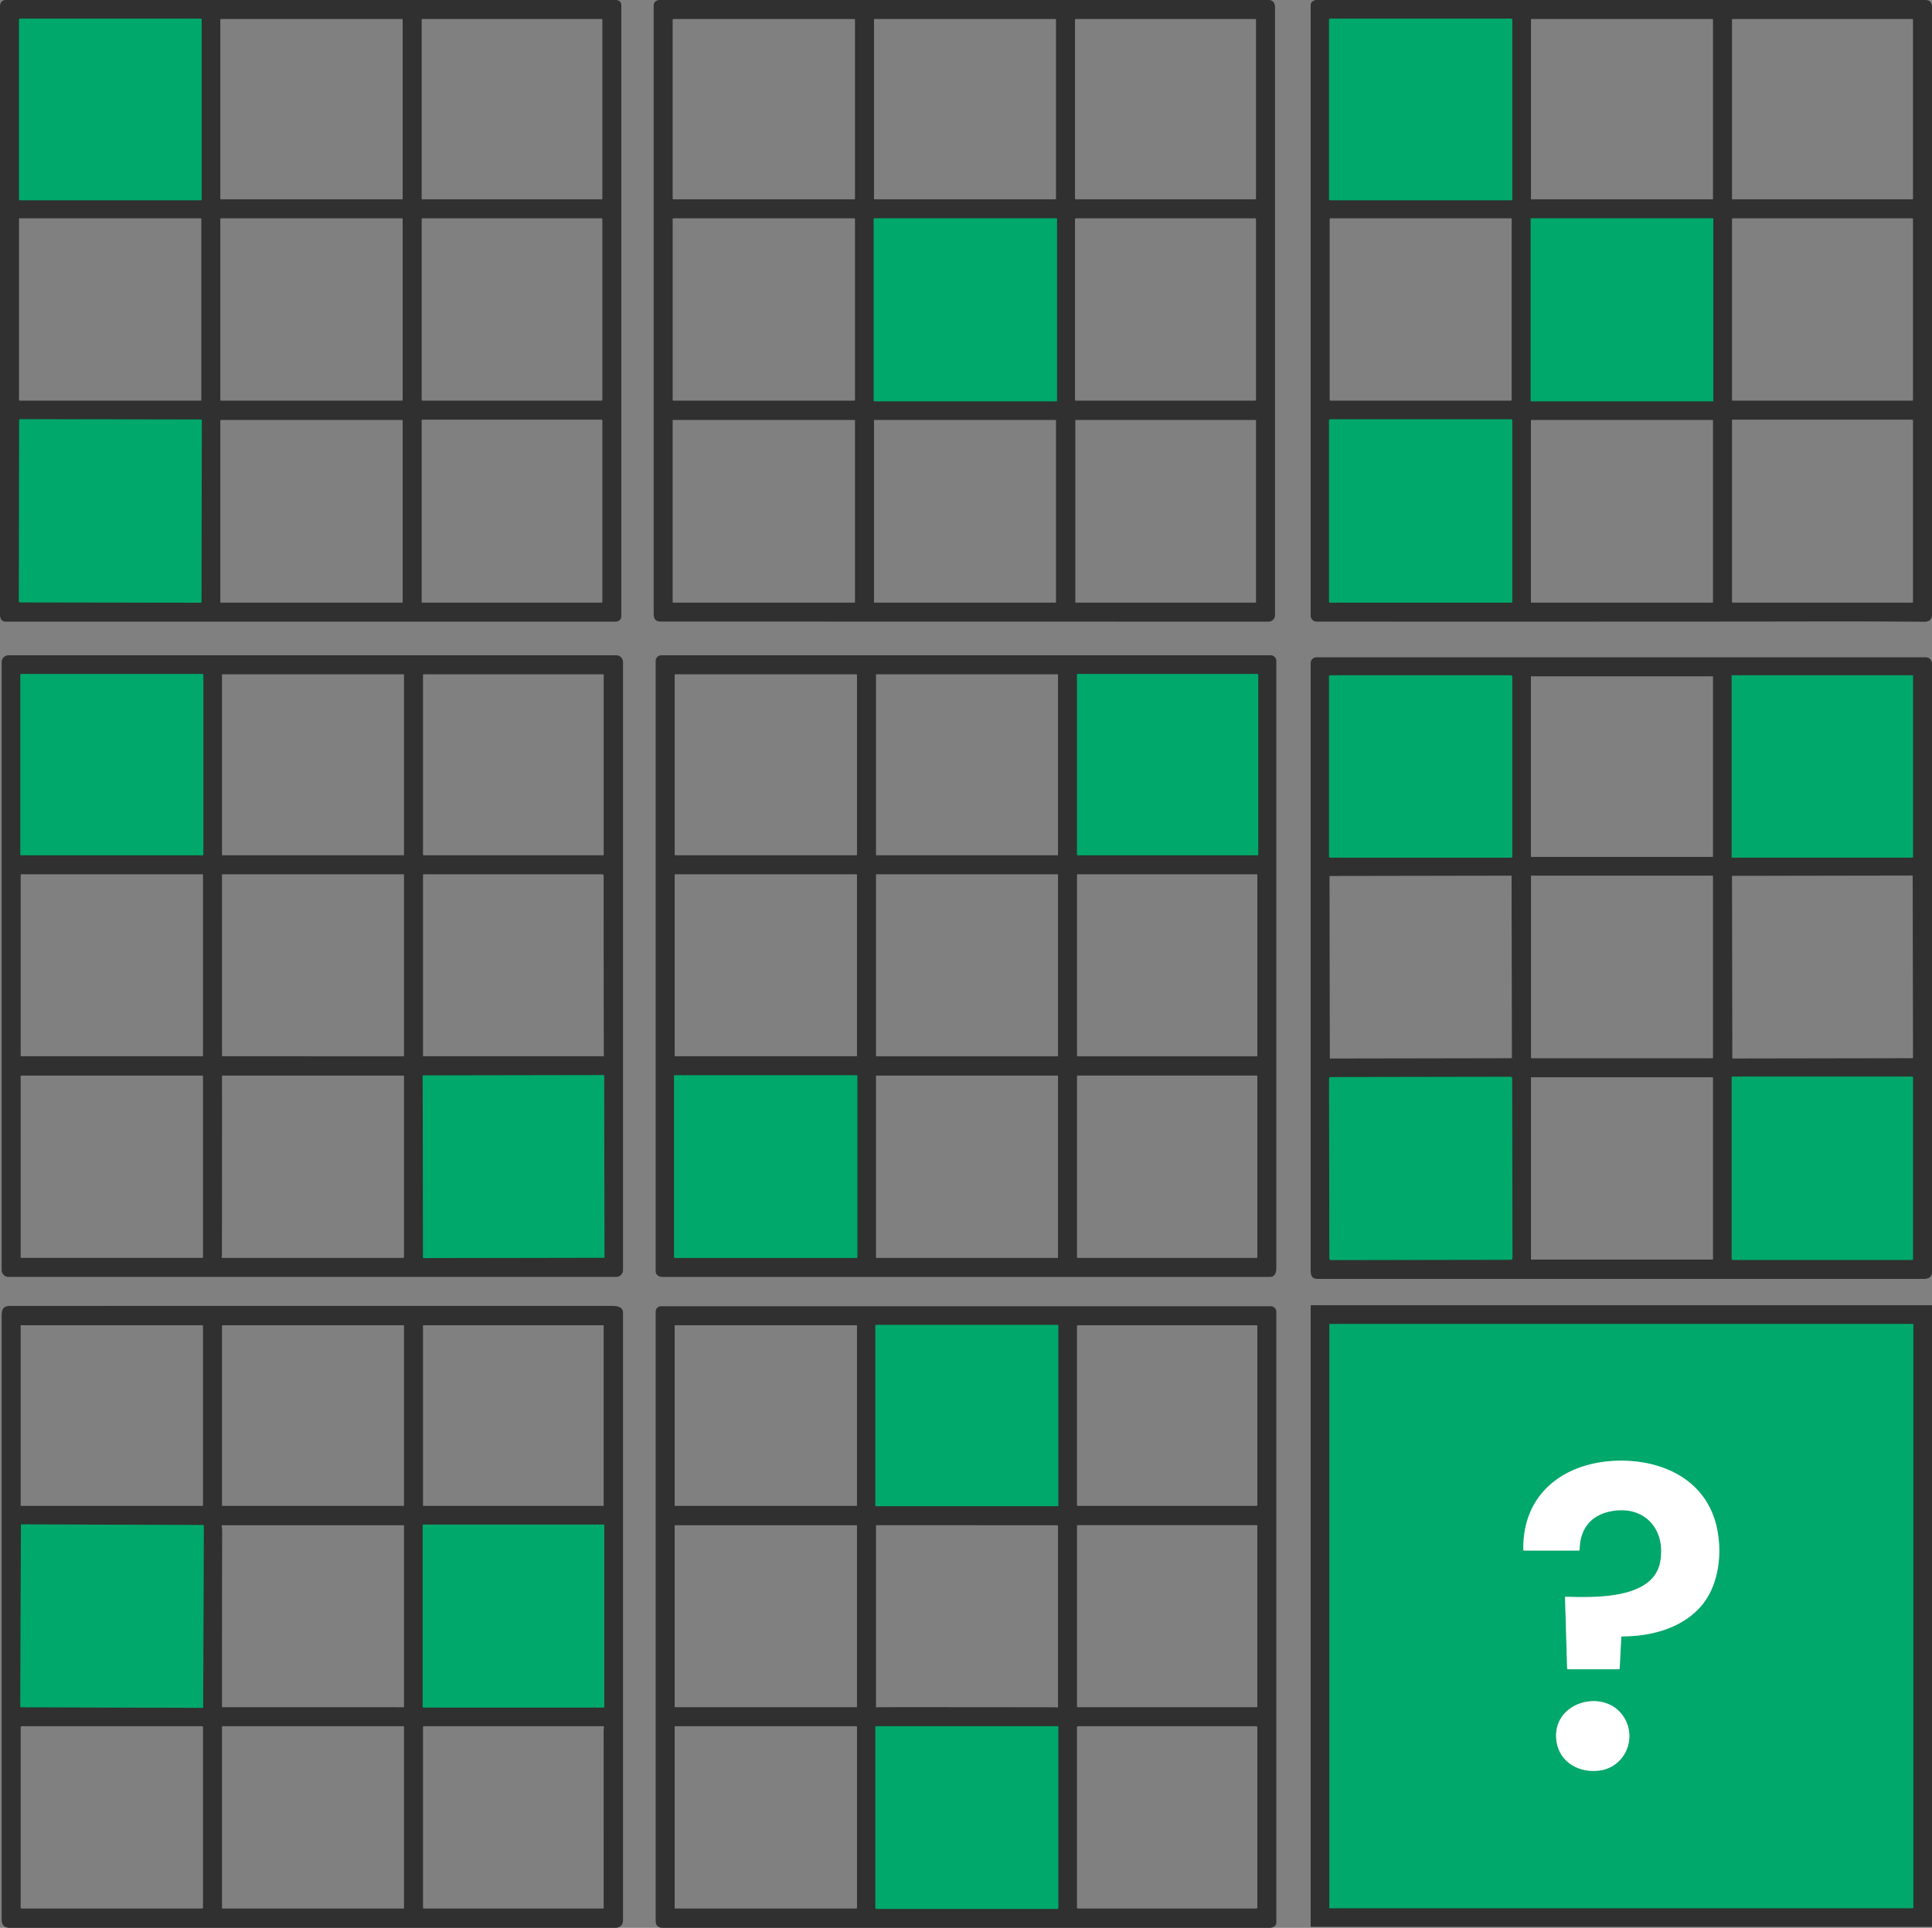 <?xml version="1.0" encoding="UTF-8" standalone="no"?>
<svg
   version="1.1"
   viewBox="0.00 0.00 1449.00 1446.00"
   id="svg44"
   sodipodi:docname="question.svg"
   inkscape:version="1.3 (0e150ed6c4, 2023-07-21)"
   xmlns:inkscape="http://www.inkscape.org/namespaces/inkscape"
   xmlns:sodipodi="http://sodipodi.sourceforge.net/DTD/sodipodi-0.dtd"
   xmlns="http://www.w3.org/2000/svg"
   xmlns:svg="http://www.w3.org/2000/svg">
  <rect x="0.00" y="0.00" width="1449.00" height="1446.00" fill="#808080" stroke="none"/>
  <defs
     id="defs44" />
  <sodipodi:namedview
     id="namedview44"
     pagecolor="#ffffff"
     bordercolor="#000000"
     borderopacity="0.25"
     inkscape:showpageshadow="2"
     inkscape:pageopacity="0.0"
     inkscape:pagecheckerboard="0"
     inkscape:deskcolor="#d1d1d1"
     inkscape:zoom="0.56293223"
     inkscape:cx="723.88821"
     inkscape:cy="723"
     inkscape:window-width="1920"
     inkscape:window-height="1010"
     inkscape:window-x="-6"
     inkscape:window-y="-6"
     inkscape:window-maximized="1"
     inkscape:current-layer="svg44" />
  <g
     stroke-width="2.00"
     fill="none"
     stroke-linecap="butt"
     id="g21">
    <path
       stroke="#18553c"
       vector-effect="non-scaling-stroke"
       d="   M 151.25 14.62   A 0.62 0.62 0.0 0 0 150.63 14.00   L 14.87 14.00   A 0.62 0.62 0.0 0 0 14.25 14.62   L 14.25 149.62   A 0.62 0.62 0.0 0 0 14.87 150.24   L 150.63 150.24   A 0.62 0.62 0.0 0 0 151.25 149.62   L 151.25 14.62"
       id="path1" />
    <path
       stroke="#18553c"
       vector-effect="non-scaling-stroke"
       d="   M 151.369 315.42   A 0.76 0.76 0.0 0 0 150.61 314.658   L 15.13 314.422   A 0.76 0.76 0.0 0 0 14.369 315.18   L 14.132 451.06   A 0.76 0.76 0.0 0 0 14.89 451.822   L 150.37 452.058   A 0.76 0.76 0.0 0 0 151.131 451.3   L 151.369 315.42"
       id="path2" />
    <path
       stroke="#18553c"
       vector-effect="non-scaling-stroke"
       d="   M 792.75 164.19   A 0.44 0.44 0.0 0 0 792.31 163.75   L 655.69 163.75   A 0.44 0.44 0.0 0 0 655.25 164.19   L 655.25 300.57   A 0.44 0.44 0.0 0 0 655.69 301.01   L 792.31 301.01   A 0.44 0.44 0.0 0 0 792.75 300.57   L 792.75 164.19"
       id="path3" />
    <path
       stroke="#18553c"
       vector-effect="non-scaling-stroke"
       d="   M 1134.25 14.73   A 0.73 0.73 0.0 0 0 1133.52 14.00   L 997.48 14.00   A 0.73 0.73 0.0 0 0 996.75 14.73   L 996.75 149.51   A 0.73 0.73 0.0 0 0 997.48 150.24   L 1133.52 150.24   A 0.73 0.73 0.0 0 0 1134.25 149.51   L 1134.25 14.73"
       id="path4" />
    <path
       stroke="#18553c"
       vector-effect="non-scaling-stroke"
       d="   M 1285.00 164.02   A 0.27 0.27 0.0 0 0 1284.73 163.75   L 1148.27 163.75   A 0.27 0.27 0.0 0 0 1148.00 164.02   L 1148.00 300.74   A 0.27 0.27 0.0 0 0 1148.27 301.01   L 1284.73 301.01   A 0.27 0.27 0.0 0 0 1285.00 300.74   L 1285.00 164.02"
       id="path5" />
    <path
       stroke="#18553c"
       vector-effect="non-scaling-stroke"
       d="   M 1134.25 315.34   A 0.84 0.84 0.0 0 0 1133.41 314.50   L 997.59 314.50   A 0.84 0.84 0.0 0 0 996.75 315.34   L 996.75 451.16   A 0.84 0.84 0.0 0 0 997.59 452.00   L 1133.41 452.00   A 0.84 0.84 0.0 0 0 1134.25 451.16   L 1134.25 315.34"
       id="path6" />
    <path
       stroke="#18553c"
       vector-effect="non-scaling-stroke"
       d="   M 152.51 506.17   A 0.67 0.67 0.0 0 0 151.84 505.50   L 15.92 505.50   A 0.67 0.67 0.0 0 0 15.25 506.17   L 15.25 640.83   A 0.67 0.67 0.0 0 0 15.92 641.50   L 151.84 641.50   A 0.67 0.67 0.0 0 0 152.51 640.83   L 152.51 506.17"
       id="path7" />
    <path
       stroke="#18553c"
       vector-effect="non-scaling-stroke"
       d="   M 453.131 806.651   A 0.27 0.27 0.0 0 0 452.86 806.382   L 317.26 806.618   A 0.27 0.27 0.0 0 0 316.991 806.889   L 317.229 943.349   A 0.27 0.27 0.0 0 0 317.5 943.618   L 453.099 943.382   A 0.27 0.27 0.0 0 0 453.369 943.111   L 453.131 806.651"
       id="path8" />
    <path
       stroke="#18553c"
       vector-effect="non-scaling-stroke"
       d="   M 943.67 505.93   A 0.43 0.43 0.0 0 0 943.24 505.50   L 808.18 505.50   A 0.43 0.43 0.0 0 0 807.75 505.93   L 807.75 641.07   A 0.43 0.43 0.0 0 0 808.18 641.50   L 943.24 641.50   A 0.43 0.43 0.0 0 0 943.67 641.07   L 943.67 505.93"
       id="path9" />
    <path
       stroke="#18553c"
       vector-effect="non-scaling-stroke"
       d="   M 643.00 806.99   A 0.49 0.49 0.0 0 0 642.51 806.50   L 505.99 806.50   A 0.49 0.49 0.0 0 0 505.50 806.99   L 505.50 943.01   A 0.49 0.49 0.0 0 0 505.99 943.50   L 642.51 943.50   A 0.49 0.49 0.0 0 0 643.00 943.01   L 643.00 806.99"
       id="path10" />
    <path
       stroke="#18553c"
       vector-effect="non-scaling-stroke"
       d="   M 1134.25 507.46   A 0.96 0.96 0.0 0 0 1133.29 506.50   L 997.71 506.50   A 0.96 0.96 0.0 0 0 996.75 507.46   L 996.75 642.30   A 0.96 0.96 0.0 0 0 997.71 643.26   L 1133.29 643.26   A 0.96 0.96 0.0 0 0 1134.25 642.30   L 1134.25 507.46"
       id="path11" />
    <path
       stroke="#18553c"
       vector-effect="non-scaling-stroke"
       d="   M 1434.75 506.77   A 0.26 0.26 0.0 0 0 1434.49 506.51   L 1299.01 506.51   A 0.26 0.26 0.0 0 0 1298.75 506.77   L 1298.75 642.99   A 0.26 0.26 0.0 0 0 1299.01 643.25   L 1434.49 643.25   A 0.26 0.26 0.0 0 0 1434.75 642.99   L 1434.75 506.77"
       id="path12" />
    <path
       stroke="#18553c"
       vector-effect="non-scaling-stroke"
       d="   M 1134.122 808.83   A 1.19 1.19 0.0 0 0 1132.93 807.642   L 997.97 807.878   A 1.19 1.19 0.0 0 0 996.782 809.07   L 997.018 943.93   A 1.19 1.19 0.0 0 0 998.21 945.118   L 1133.17 944.882   A 1.19 1.19 0.0 0 0 1134.358 943.69   L 1134.122 808.83"
       id="path13" />
    <path
       stroke="#18553c"
       vector-effect="non-scaling-stroke"
       d="   M 1434.75 808.11   A 0.61 0.61 0.0 0 0 1434.14 807.50   L 1299.36 807.50   A 0.61 0.61 0.0 0 0 1298.75 808.11   L 1298.75 944.39   A 0.61 0.61 0.0 0 0 1299.36 945.00   L 1434.14 945.00   A 0.61 0.61 0.0 0 0 1434.75 944.39   L 1434.75 808.11"
       id="path14" />
    <path
       stroke="#18553c"
       vector-effect="non-scaling-stroke"
       d="   M 1435.00 993.27   A 0.27 0.27 0.0 0 0 1434.73 993.00   L 997.27 993.00   A 0.27 0.27 0.0 0 0 997.00 993.27   L 997.00 1430.99   A 0.27 0.27 0.0 0 0 997.27 1431.26   L 1434.73 1431.26   A 0.27 0.27 0.0 0 0 1435.00 1430.99   L 1435.00 993.27"
       id="path15" />
    <path
       stroke="#18553c"
       vector-effect="non-scaling-stroke"
       d="   M 152.867 1144.39   A 0.56 0.56 0.0 0 0 152.309 1143.828   L 16.25 1143.353   A 0.56 0.56 0.0 0 0 15.688 1143.911   L 15.213 1279.95   A 0.56 0.56 0.0 0 0 15.771 1280.512   L 151.83 1280.987   A 0.56 0.56 0.0 0 0 152.392 1280.429   L 152.867 1144.39"
       id="path16" />
    <path
       stroke="#18553c"
       vector-effect="non-scaling-stroke"
       d="   M 453.24 1144.08   A 0.58 0.58 0.0 0 0 452.66 1143.50   L 317.58 1143.50   A 0.58 0.58 0.0 0 0 317.00 1144.08   L 317.00 1280.18   A 0.58 0.58 0.0 0 0 317.58 1280.76   L 452.66 1280.76   A 0.58 0.58 0.0 0 0 453.24 1280.18   L 453.24 1144.08"
       id="path17" />
    <path
       stroke="#18553c"
       vector-effect="non-scaling-stroke"
       d="   M 793.75 994.30   A 0.55 0.55 0.0 0 0 793.20 993.75   L 657.06 993.75   A 0.55 0.55 0.0 0 0 656.51 994.30   L 656.51 1129.18   A 0.55 0.55 0.0 0 0 657.06 1129.73   L 793.20 1129.73   A 0.55 0.55 0.0 0 0 793.75 1129.18   L 793.75 994.30"
       id="path18" />
    <path
       stroke="#18553c"
       vector-effect="non-scaling-stroke"
       d="   M 793.75 1295.32   A 0.57 0.57 0.0 0 0 793.18 1294.75   L 657.08 1294.75   A 0.57 0.57 0.0 0 0 656.51 1295.32   L 656.51 1431.18   A 0.57 0.57 0.0 0 0 657.08 1431.75   L 793.18 1431.75   A 0.57 0.57 0.0 0 0 793.75 1431.18   L 793.75 1295.32"
       id="path19" />
    <path
       stroke="#80bca4"
       vector-effect="non-scaling-stroke"
       d="   M 1216.59 1227.36   C 1238.03 1227.38 1259.93 1221.53 1274.34 1206.33   C 1288.94 1190.94 1291.94 1166.12 1287.67 1146.06   C 1280.66 1113.14 1252.22 1097.10 1220.43 1095.71   C 1178.75 1093.88 1141.73 1116.45 1142.51 1162.51   A 0.50 0.50 0.0 0 0 1143.01 1163.00   L 1183.94 1163.00   Q 1184.70 1163.00 1184.71 1162.24   C 1184.92 1147.14 1192.77 1136.72 1207.62 1133.64   C 1232.87 1128.40 1249.75 1146.66 1245.15 1171.58   C 1239.92 1199.87 1195.44 1198.20 1174.34 1197.68   Q 1173.78 1197.66 1173.79 1198.23   L 1175.36 1251.54   Q 1175.38 1252.01 1175.85 1252.01   L 1214.26 1252.01   Q 1214.72 1252.01 1214.74 1251.55   L 1215.93 1227.98   Q 1215.97 1227.36 1216.59 1227.36"
       id="path20" />
    <path
       stroke="#80bca4"
       vector-effect="non-scaling-stroke"
       d="   M 1218.22 1288.46   C 1204.94 1266.15 1165.93 1275.28 1167.09 1303.03   C 1167.79 1319.85 1182.00 1329.75 1198.59 1328.13   C 1218.06 1326.22 1228.00 1304.89 1218.22 1288.46"
       id="path21" />
  </g>
  <path
     fill="#303030"
     d="   M 3.81 0.00   L 462.56 0.00   Q 466.00 0.83 466.00 3.75   Q 466.00 233.25 466.00 462.18   A 4.07 4.07 0.0 0 1 461.93 466.25   Q 233.13 466.25 4.25 466.25   Q 0.31 466.25 0.00 461.44   L 0.00 170.69   L 0.00 154.93   L 0.00 4.20   Q 0.40 0.57 3.81 0.00   Z   M 151.25 14.62   A 0.62 0.62 0.0 0 0 150.63 14.00   L 14.87 14.00   A 0.62 0.62 0.0 0 0 14.25 14.62   L 14.25 149.62   A 0.62 0.62 0.0 0 0 14.87 150.24   L 150.63 150.24   A 0.62 0.62 0.0 0 0 151.25 149.62   L 151.25 14.62   Z   M 301.99 14.73   A 0.48 0.48 0.0 0 0 301.51 14.25   L 165.73 14.25   A 0.48 0.48 0.0 0 0 165.25 14.73   L 165.25 149.03   A 0.48 0.48 0.0 0 0 165.73 149.51   L 301.51 149.51   A 0.48 0.48 0.0 0 0 301.99 149.03   L 301.99 14.73   Z   M 451.75 14.52   A 0.27 0.27 0.0 0 0 451.48 14.25   L 316.52 14.25   A 0.27 0.27 0.0 0 0 316.25 14.52   L 316.25 149.24   A 0.27 0.27 0.0 0 0 316.52 149.51   L 451.48 149.51   A 0.27 0.27 0.0 0 0 451.75 149.24   L 451.75 14.52   Z   M 14.23 299.60   Q 14.18 299.79 14.24 299.99   Q 14.39 300.50 14.92 300.50   L 150.50 300.50   Q 151.00 300.50 151.00 300.00   L 151.00 164.25   A 0.50 0.50 0.0 0 0 150.50 163.75   L 14.75 163.75   A 0.50 0.50 0.0 0 0 14.25 164.25   L 14.26 299.33   Q 14.26 299.47 14.23 299.60   Z   M 301.99 164.32   A 0.57 0.57 0.0 0 0 301.42 163.75   L 165.82 163.75   A 0.57 0.57 0.0 0 0 165.25 164.32   L 165.25 299.94   A 0.57 0.57 0.0 0 0 165.82 300.51   L 301.42 300.51   A 0.57 0.57 0.0 0 0 301.99 299.94   L 301.99 164.32   Z   M 451.75 164.29   A 0.53 0.53 0.0 0 0 451.22 163.76   L 316.78 163.76   A 0.53 0.53 0.0 0 0 316.25 164.29   L 316.25 299.97   A 0.53 0.53 0.0 0 0 316.78 300.50   L 451.22 300.50   A 0.53 0.53 0.0 0 0 451.75 299.97   L 451.75 164.29   Z   M 151.369 315.42   A 0.76 0.76 0.0 0 0 150.61 314.658   L 15.13 314.422   A 0.76 0.76 0.0 0 0 14.369 315.18   L 14.132 451.06   A 0.76 0.76 0.0 0 0 14.89 451.822   L 150.37 452.058   A 0.76 0.76 0.0 0 0 151.131 451.3   L 151.369 315.42   Z   M 451.75 315.36   A 0.61 0.61 0.0 0 0 451.14 314.75   L 316.86 314.75   A 0.61 0.61 0.0 0 0 316.25 315.36   L 316.25 451.40   A 0.61 0.61 0.0 0 0 316.86 452.01   L 451.14 452.01   A 0.61 0.61 0.0 0 0 451.75 451.40   L 451.75 315.36   Z   M 301.99 315.26   A 0.26 0.26 0.0 0 0 301.73 315.00   L 165.51 315.00   A 0.26 0.26 0.0 0 0 165.25 315.26   L 165.25 451.74   A 0.26 0.26 0.0 0 0 165.51 452.00   L 301.73 452.00   A 0.26 0.26 0.0 0 0 301.99 451.74   L 301.99 315.26   Z"
     id="path22" />
  <path
     fill="#303030"
     d="   M 494.06 0.00   L 952.31 0.00   C 955.45 0.73 956.25 2.79 956.25 5.95   Q 956.25 233.73 956.25 461.50   A 4.76 4.76 0.0 0 1 951.49 466.26   Q 723.72 466.25 495.25 466.18   C 491.24 466.18 490.25 463.75 490.25 460.06   Q 490.24 232.06 490.25 4.06   Q 490.25 0.90 494.06 0.00   Z   M 641.24 14.83   A 0.58 0.58 0.0 0 0 640.66 14.25   L 505.08 14.25   A 0.58 0.58 0.0 0 0 504.50 14.83   L 504.50 148.93   A 0.58 0.58 0.0 0 0 505.08 149.51   L 640.66 149.51   A 0.58 0.58 0.0 0 0 641.24 148.93   L 641.24 14.83   Z   M 792.00 14.51   A 0.26 0.26 0.0 0 0 791.74 14.25   L 655.76 14.25   A 0.26 0.26 0.0 0 0 655.50 14.51   L 655.50 149.25   A 0.26 0.26 0.0 0 0 655.76 149.51   L 791.74 149.51   A 0.26 0.26 0.0 0 0 792.00 149.25   L 792.00 14.51   Z   M 941.99 14.75   A 0.50 0.50 0.0 0 0 941.49 14.25   L 806.75 14.25   A 0.50 0.50 0.0 0 0 806.25 14.75   L 806.25 149.01   A 0.50 0.50 0.0 0 0 806.75 149.51   L 941.49 149.51   A 0.50 0.50 0.0 0 0 941.99 149.01   L 941.99 14.75   Z   M 641.25 164.33   A 0.57 0.57 0.0 0 0 640.68 163.76   L 505.06 163.76   A 0.57 0.57 0.0 0 0 504.49 164.33   L 504.49 299.93   A 0.57 0.57 0.0 0 0 505.06 300.50   L 640.68 300.50   A 0.57 0.57 0.0 0 0 641.25 299.93   L 641.25 164.33   Z   M 792.75 164.19   A 0.44 0.44 0.0 0 0 792.31 163.75   L 655.69 163.75   A 0.44 0.44 0.0 0 0 655.25 164.19   L 655.25 300.57   A 0.44 0.44 0.0 0 0 655.69 301.01   L 792.31 301.01   A 0.44 0.44 0.0 0 0 792.75 300.57   L 792.75 164.19   Z   M 942.00 164.42   A 0.67 0.67 0.0 0 0 941.33 163.75   L 806.91 163.75   A 0.67 0.67 0.0 0 0 806.24 164.42   L 806.24 299.84   A 0.67 0.67 0.0 0 0 806.91 300.51   L 941.33 300.51   A 0.67 0.67 0.0 0 0 942.00 299.84   L 942.00 164.42   Z   M 641.24 315.27   A 0.27 0.27 0.0 0 0 640.97 315.00   L 504.77 315.00   A 0.27 0.27 0.0 0 0 504.50 315.27   L 504.50 451.73   A 0.27 0.27 0.0 0 0 504.77 452.00   L 640.97 452.00   A 0.27 0.27 0.0 0 0 641.24 451.73   L 641.24 315.27   Z   M 792.00 315.26   A 0.26 0.26 0.0 0 0 791.74 315.00   L 655.76 315.00   A 0.26 0.26 0.0 0 0 655.50 315.26   L 655.50 451.74   A 0.26 0.26 0.0 0 0 655.76 452.00   L 791.74 452.00   A 0.26 0.26 0.0 0 0 792.00 451.74   L 792.00 315.26   Z   M 942.00 315.27   A 0.27 0.27 0.0 0 0 941.73 315.00   L 806.77 315.00   A 0.27 0.27 0.0 0 0 806.50 315.27   L 806.50 451.73   A 0.27 0.27 0.0 0 0 806.77 452.00   L 941.73 452.00   A 0.27 0.27 0.0 0 0 942.00 451.73   L 942.00 315.27   Z"
     id="path23" />
  <path
     fill="#303030"
     d="   M 986.82 0.00   L 1444.56 0.00   Q 1448.42 0.41 1449.00 4.31   L 1449.00 461.81   Q 1448.29 466.41 1443.25 466.36   C 1396.26 465.95 1353.36 466.17 1311.68 466.20   Q 1149.38 466.31 987.42 466.23   A 4.43 4.42 90.0 0 1 983.00 461.80   Q 983.00 233.12 983.00 4.00   Q 983.00 0.87 986.82 0.00   Z   M 1134.25 14.73   A 0.73 0.73 0.0 0 0 1133.52 14.00   L 997.48 14.00   A 0.73 0.73 0.0 0 0 996.75 14.73   L 996.75 149.51   A 0.73 0.73 0.0 0 0 997.48 150.24   L 1133.52 150.24   A 0.73 0.73 0.0 0 0 1134.25 149.51   L 1134.25 14.73   Z   M 1284.75 14.51   A 0.26 0.26 0.0 0 0 1284.49 14.25   L 1148.49 14.25   A 0.26 0.26 0.0 0 0 1148.23 14.51   L 1148.23 149.25   A 0.26 0.26 0.0 0 0 1148.49 149.51   L 1284.49 149.51   A 0.26 0.26 0.0 0 0 1284.75 149.25   L 1284.75 14.51   Z   M 1434.75 14.86   A 0.61 0.61 0.0 0 0 1434.14 14.25   L 1299.60 14.25   A 0.61 0.61 0.0 0 0 1298.99 14.86   L 1298.99 148.90   A 0.61 0.61 0.0 0 0 1299.60 149.51   L 1434.14 149.51   A 0.61 0.61 0.0 0 0 1434.75 148.90   L 1434.75 14.86   Z   M 1133.75 164.31   A 0.56 0.56 0.0 0 0 1133.19 163.75   L 997.81 163.75   A 0.56 0.56 0.0 0 0 997.25 164.31   L 997.25 299.95   A 0.56 0.56 0.0 0 0 997.81 300.51   L 1133.19 300.51   A 0.56 0.56 0.0 0 0 1133.75 299.95   L 1133.75 164.31   Z   M 1285.00 164.02   A 0.27 0.27 0.0 0 0 1284.73 163.75   L 1148.27 163.75   A 0.27 0.27 0.0 0 0 1148.00 164.02   L 1148.00 300.74   A 0.27 0.27 0.0 0 0 1148.27 301.01   L 1284.73 301.01   A 0.27 0.27 0.0 0 0 1285.00 300.74   L 1285.00 164.02   Z   M 1434.75 164.27   A 0.52 0.52 0.0 0 0 1434.23 163.75   L 1299.53 163.75   A 0.52 0.52 0.0 0 0 1299.01 164.27   L 1299.01 299.99   A 0.52 0.52 0.0 0 0 1299.53 300.51   L 1434.23 300.51   A 0.52 0.52 0.0 0 0 1434.75 299.99   L 1434.75 164.27   Z   M 1134.25 315.34   A 0.84 0.84 0.0 0 0 1133.41 314.50   L 997.59 314.50   A 0.84 0.84 0.0 0 0 996.75 315.34   L 996.75 451.16   A 0.84 0.84 0.0 0 0 997.59 452.00   L 1133.41 452.00   A 0.84 0.84 0.0 0 0 1134.25 451.16   L 1134.25 315.34   Z   M 1284.75 315.36   A 0.36 0.36 0.0 0 0 1284.39 315.00   L 1148.55 315.00   A 0.36 0.36 0.0 0 0 1148.19 315.36   L 1148.19 451.64   A 0.36 0.36 0.0 0 0 1148.55 452.00   L 1284.39 452.00   A 0.36 0.36 0.0 0 0 1284.75 451.64   L 1284.75 315.36   Z   M 1434.75 315.33   A 0.57 0.57 0.0 0 0 1434.18 314.76   L 1299.58 314.76   A 0.57 0.57 0.0 0 0 1299.01 315.33   L 1299.01 451.43   A 0.57 0.57 0.0 0 0 1299.58 452.00   L 1434.18 452.00   A 0.57 0.57 0.0 0 0 1434.75 451.43   L 1434.75 315.33   Z"
     id="path24" />
  <rect
     fill="#00a86b"
     x="14.25"
     y="14.00"
     width="137.00"
     height="136.24"
     rx="0.62"
     id="rect24"
     style="fill:#00a86b;fill-opacity:1" />
  <rect
     fill="#00a86b"
     x="996.75"
     y="14.00"
     width="137.50"
     height="136.24"
     rx="0.73"
     id="rect25"
     style="fill:#00a86b;fill-opacity:1" />
  <rect
     fill="#00a86b"
     x="655.25"
     y="163.75"
     width="137.50"
     height="137.26"
     rx="0.44"
     id="rect26"
     style="fill:#00a86b;fill-opacity:1" />
  <rect
     fill="#00a86b"
     x="1148.00"
     y="163.75"
     width="137.00"
     height="137.26"
     rx="0.27"
     id="rect27"
     style="fill:#00a86b;fill-opacity:1" />
  <rect
     fill="#00a86b"
     x="-68.50"
     y="-68.70"
     transform="translate(82.75,383.24) rotate(0.1)"
     width="137.00"
     height="137.40"
     rx="0.76"
     id="rect28"
     style="fill:#00a86b;fill-opacity:1" />
  <rect
     fill="#00a86b"
     x="996.75"
     y="314.50"
     width="137.50"
     height="137.50"
     rx="0.84"
     id="rect29"
     style="fill:#00a86b;fill-opacity:1" />
  <path
     fill="#303030"
     d="   M 467.25 952.65   A 5.09 5.09 0.0 0 1 462.16 957.74   L 6.34 957.74   A 5.09 5.09 0.0 0 1 1.25 952.65   L 1.25 496.59   A 5.09 5.09 0.0 0 1 6.34 491.50   L 462.16 491.50   A 5.09 5.09 0.0 0 1 467.25 496.59   L 467.25 952.65   Z   M 152.51 506.17   A 0.67 0.67 0.0 0 0 151.84 505.50   L 15.92 505.50   A 0.67 0.67 0.0 0 0 15.25 506.17   L 15.25 640.83   A 0.67 0.67 0.0 0 0 15.92 641.50   L 151.84 641.50   A 0.67 0.67 0.0 0 0 152.51 640.83   L 152.51 506.17   Z   M 303.00 506.02   A 0.26 0.26 0.0 0 0 302.74 505.76   L 166.76 505.76   A 0.26 0.26 0.0 0 0 166.50 506.02   L 166.50 641.24   A 0.26 0.26 0.0 0 0 166.76 641.50   L 302.74 641.50   A 0.26 0.26 0.0 0 0 303.00 641.24   L 303.00 506.02   Z   M 452.77 506.19   A 0.44 0.44 0.0 0 0 452.33 505.75   L 317.69 505.75   A 0.44 0.44 0.0 0 0 317.25 506.19   L 317.25 641.05   A 0.44 0.44 0.0 0 0 317.69 641.49   L 452.33 641.49   A 0.44 0.44 0.0 0 0 452.77 641.05   L 452.77 506.19   Z   M 152.24 656.18   A 0.43 0.43 0.0 0 0 151.81 655.75   L 15.93 655.75   A 0.43 0.43 0.0 0 0 15.50 656.18   L 15.50 791.82   A 0.43 0.43 0.0 0 0 15.93 792.25   L 151.81 792.25   A 0.43 0.43 0.0 0 0 152.24 791.82   L 152.24 656.18   Z   M 166.50 791.93   A 0.32 0.32 0.0 0 0 166.82 792.25   L 302.69 792.26   A 0.32 0.32 0.0 0 0 303.01 791.94   L 303.00 656.07   A 0.32 0.32 0.0 0 0 302.68 655.75   L 166.81 655.75   A 0.32 0.32 0.0 0 0 166.49 656.07   L 166.50 791.93   Z   M 317.63 792.25   L 452.58 792.25   A 0.44 0.43 -8.4 0 0 453.00 791.69   Q 452.86 791.22 452.86 790.75   Q 452.73 723.66 452.74 657.01   Q 452.74 655.75 451.48 655.75   L 317.72 655.75   Q 317.25 655.75 317.25 656.22   L 317.25 791.88   Q 317.25 792.25 317.63 792.25   Z   M 453.131 806.651   A 0.27 0.27 0.0 0 0 452.86 806.382   L 317.26 806.618   A 0.27 0.27 0.0 0 0 316.991 806.889   L 317.229 943.349   A 0.27 0.27 0.0 0 0 317.5 943.618   L 453.099 943.382   A 0.27 0.27 0.0 0 0 453.369 943.111   L 453.131 806.651   Z   M 152.24 807.17   A 0.42 0.42 0.0 0 0 151.82 806.75   L 15.92 806.75   A 0.42 0.42 0.0 0 0 15.50 807.17   L 15.50 943.07   A 0.42 0.42 0.0 0 0 15.92 943.49   L 151.82 943.49   A 0.42 0.42 0.0 0 0 152.24 943.07   L 152.24 807.17   Z   M 166.23 942.59   Q 166.18 942.79 166.24 942.99   Q 166.39 943.50 166.92 943.50   L 301.97 943.50   Q 303.00 943.50 303.00 942.47   L 303.00 807.25   Q 303.00 806.75 302.50 806.75   L 167.01 806.75   Q 166.50 806.75 166.50 807.26   Q 166.53 874.52 166.44 941.72   Q 166.44 941.74 166.23 942.59   Z"
     id="path29" />
  <path
     fill="#303030"
     d="   M 497.06 957.75   C 494.13 957.75 491.75 956.33 491.75 953.30   Q 491.75 724.10 491.75 495.72   A 4.22 4.22 0.0 0 1 495.97 491.50   L 953.02 491.50   A 4.23 4.23 0.0 0 1 957.25 495.73   Q 957.25 723.18 957.25 951.06   C 957.25 954.45 956.23 957.75 952.44 957.75   Q 724.75 957.76 497.06 957.75   Z   M 943.67 505.93   A 0.43 0.43 0.0 0 0 943.24 505.50   L 808.18 505.50   A 0.43 0.43 0.0 0 0 807.75 505.93   L 807.75 641.07   A 0.43 0.43 0.0 0 0 808.18 641.50   L 943.24 641.50   A 0.43 0.43 0.0 0 0 943.67 641.07   L 943.67 505.93   Z   M 642.75 506.33   A 0.57 0.57 0.0 0 0 642.18 505.76   L 506.58 505.76   A 0.57 0.57 0.0 0 0 506.01 506.33   L 506.01 640.93   A 0.57 0.57 0.0 0 0 506.58 641.50   L 642.18 641.50   A 0.57 0.57 0.0 0 0 642.75 640.93   L 642.75 506.33   Z   M 793.50 506.02   A 0.27 0.27 0.0 0 0 793.23 505.75   L 657.27 505.75   A 0.27 0.27 0.0 0 0 657.00 506.02   L 657.00 641.22   A 0.27 0.27 0.0 0 0 657.27 641.49   L 793.23 641.49   A 0.27 0.27 0.0 0 0 793.50 641.22   L 793.50 506.02   Z   M 642.74 656.19   A 0.44 0.44 0.0 0 0 642.30 655.75   L 506.44 655.75   A 0.44 0.44 0.0 0 0 506.00 656.19   L 506.00 791.81   A 0.44 0.44 0.0 0 0 506.44 792.25   L 642.30 792.25   A 0.44 0.44 0.0 0 0 642.74 791.81   L 642.74 656.19   Z   M 793.50 656.01   A 0.27 0.27 0.0 0 0 793.23 655.74   L 657.27 655.74   A 0.27 0.27 0.0 0 0 657.00 656.01   L 657.00 791.99   A 0.27 0.27 0.0 0 0 657.27 792.26   L 793.23 792.26   A 0.27 0.27 0.0 0 0 793.50 791.99   L 793.50 656.01   Z   M 943.00 656.01   A 0.26 0.26 0.0 0 0 942.74 655.75   L 808.02 655.75   A 0.26 0.26 0.0 0 0 807.76 656.01   L 807.76 792.01   A 0.26 0.26 0.0 0 0 808.02 792.27   L 942.74 792.27   A 0.26 0.26 0.0 0 0 943.00 792.01   L 943.00 656.01   Z   M 643.00 806.99   A 0.49 0.49 0.0 0 0 642.51 806.50   L 505.99 806.50   A 0.49 0.49 0.0 0 0 505.50 806.99   L 505.50 943.01   A 0.49 0.49 0.0 0 0 505.99 943.50   L 642.51 943.50   A 0.49 0.49 0.0 0 0 643.00 943.01   L 643.00 806.99   Z   M 793.50 807.02   A 0.27 0.27 0.0 0 0 793.23 806.75   L 657.27 806.75   A 0.27 0.27 0.0 0 0 657.00 807.02   L 657.00 943.24   A 0.27 0.27 0.0 0 0 657.27 943.51   L 793.23 943.51   A 0.27 0.27 0.0 0 0 793.50 943.24   L 793.50 807.02   Z   M 943.01 807.31   A 0.57 0.57 0.0 0 0 942.44 806.74   L 808.32 806.74   A 0.57 0.57 0.0 0 0 807.75 807.31   L 807.75 942.93   A 0.57 0.57 0.0 0 0 808.32 943.50   L 942.44 943.50   A 0.57 0.57 0.0 0 0 943.01 942.93   L 943.01 807.31   Z"
     id="path30" />
  <path
     fill="#303030"
     d="   M 1449.00 497.32   L 1449.00 954.56   C 1448.56 958.45 1445.90 959.24 1442.27 959.25   Q 1215.26 959.26 988.25 959.25   C 983.92 959.25 983.00 956.68 983.00 952.75   Q 983.00 725.13 983.00 497.38   A 4.38 4.38 0.0 0 1 987.38 493.00   Q 1215.25 493.00 1443.75 493.00   Q 1448.28 493.00 1449.00 497.32   Z   M 1134.25 507.46   A 0.96 0.96 0.0 0 0 1133.29 506.50   L 997.71 506.50   A 0.96 0.96 0.0 0 0 996.75 507.46   L 996.75 642.30   A 0.96 0.96 0.0 0 0 997.71 643.26   L 1133.29 643.26   A 0.96 0.96 0.0 0 0 1134.25 642.30   L 1134.25 507.46   Z   M 1434.75 506.77   A 0.26 0.26 0.0 0 0 1434.49 506.51   L 1299.01 506.51   A 0.26 0.26 0.0 0 0 1298.75 506.77   L 1298.75 642.99   A 0.26 0.26 0.0 0 0 1299.01 643.25   L 1434.49 643.25   A 0.26 0.26 0.0 0 0 1434.75 642.99   L 1434.75 506.77   Z   M 1284.75 507.51   A 0.26 0.26 0.0 0 0 1284.49 507.25   L 1148.47 507.25   A 0.26 0.26 0.0 0 0 1148.21 507.51   L 1148.21 642.49   A 0.26 0.26 0.0 0 0 1148.47 642.75   L 1284.49 642.75   A 0.26 0.26 0.0 0 0 1284.75 642.49   L 1284.75 507.51   Z   M 1133.691 657.051   A 0.26 0.26 0.0 0 0 1133.43 656.791   L 997.391 657.029   A 0.26 0.26 0.0 0 0 997.131 657.289   L 997.369 793.689   A 0.26 0.26 0.0 0 0 997.63 793.949   L 1133.669 793.711   A 0.26 0.26 0.0 0 0 1133.929 793.451   L 1133.691 657.051   Z   M 1284.75 657.02   A 0.27 0.27 0.0 0 0 1284.48 656.75   L 1148.52 656.75   A 0.27 0.27 0.0 0 0 1148.25 657.02   L 1148.25 793.48   A 0.27 0.27 0.0 0 0 1148.52 793.75   L 1284.48 793.75   A 0.27 0.27 0.0 0 0 1284.75 793.48   L 1284.75 657.02   Z   M 1434.521 657.112   A 0.41 0.41 0.0 0 0 1434.11 656.703   L 1299.41 656.938   A 0.41 0.41 0.0 0 0 1299.001 657.348   L 1299.239 793.528   A 0.41 0.41 0.0 0 0 1299.65 793.937   L 1434.35 793.702   A 0.41 0.41 0.0 0 0 1434.759 793.292   L 1434.521 657.112   Z   M 1134.122 808.83   A 1.19 1.19 0.0 0 0 1132.93 807.642   L 997.97 807.878   A 1.19 1.19 0.0 0 0 996.782 809.07   L 997.018 943.93   A 1.19 1.19 0.0 0 0 998.21 945.118   L 1133.17 944.882   A 1.19 1.19 0.0 0 0 1134.358 943.69   L 1134.122 808.83   Z   M 1434.75 808.11   A 0.61 0.61 0.0 0 0 1434.14 807.50   L 1299.36 807.50   A 0.61 0.61 0.0 0 0 1298.75 808.11   L 1298.75 944.39   A 0.61 0.61 0.0 0 0 1299.36 945.00   L 1434.14 945.00   A 0.61 0.61 0.0 0 0 1434.75 944.39   L 1434.75 808.11   Z   M 1284.75 808.27   A 0.27 0.27 0.0 0 0 1284.48 808.00   L 1148.50 808.00   A 0.27 0.27 0.0 0 0 1148.23 808.27   L 1148.23 944.49   A 0.27 0.27 0.0 0 0 1148.50 944.76   L 1284.48 944.76   A 0.27 0.27 0.0 0 0 1284.75 944.49   L 1284.75 808.27   Z"
     id="path31" />
  <rect
     fill="#00a86b"
     x="15.25"
     y="505.50"
     width="137.26"
     height="136.00"
     rx="0.67"
     id="rect31"
     style="fill:#00a86b;fill-opacity:1" />
  <rect
     fill="#00a86b"
     x="807.75"
     y="505.50"
     width="135.92"
     height="136.00"
     rx="0.43"
     id="rect32"
     style="fill:#00a86b;fill-opacity:1" />
  <rect
     fill="#00a86b"
     x="996.75"
     y="506.50"
     width="137.50"
     height="136.76"
     rx="0.96"
     id="rect33"
     style="fill:#00a86b;fill-opacity:1" />
  <rect
     fill="#00a86b"
     x="1298.75"
     y="506.51"
     width="136.00"
     height="136.74"
     rx="0.26"
     id="rect34"
     style="fill:#00a86b;fill-opacity:1" />
  <rect
     fill="#00a86b"
     x="-68.07"
     y="-68.50"
     transform="translate(385.18,875.00) rotate(-0.1)"
     width="136.14"
     height="137.00"
     rx="0.27"
     id="rect35"
     style="fill:#00a86b;fill-opacity:1" />
  <rect
     fill="#00a86b"
     x="505.50"
     y="806.50"
     width="137.50"
     height="137.00"
     rx="0.49"
     id="rect36"
     style="fill:#00a86b;fill-opacity:1" />
  <rect
     fill="#00a86b"
     x="-68.67"
     y="-68.62"
     transform="translate(1065.57,876.38) rotate(-0.1)"
     width="137.34"
     height="137.24"
     rx="1.19"
     id="rect37"
     style="fill:#00a86b;fill-opacity:1" />
  <rect
     fill="#00a86b"
     x="1298.75"
     y="807.50"
     width="136.00"
     height="137.50"
     rx="0.61"
     id="rect38"
     style="fill:#00a86b;fill-opacity:1" />
  <path
     fill="#303030"
     d="   M 1449.00 979.00   L 1449.00 1445.23   L 983.49 1445.22   Q 983.00 1445.22 983.00 1444.73   L 983.00 979.51   A 0.51 0.51 0.0 0 1 983.51 979.00   L 1449.00 979.00   Z   M 1435.00 993.27   A 0.27 0.27 0.0 0 0 1434.73 993.00   L 997.27 993.00   A 0.27 0.27 0.0 0 0 997.00 993.27   L 997.00 1430.99   A 0.27 0.27 0.0 0 0 997.27 1431.26   L 1434.73 1431.26   A 0.27 0.27 0.0 0 0 1435.00 1430.99   L 1435.00 993.27   Z"
     id="path38" />
  <path
     fill="#303030"
     d="   M 461.94 1446.00   L 6.70 1446.00   C 2.40 1445.58 1.25 1443.30 1.25 1439.14   Q 1.25 1213.05 1.25 986.95   C 1.25 981.88 2.42 979.51 7.81 979.51   Q 232.78 979.49 457.75 979.50   C 461.16 979.50 467.25 979.41 467.25 984.56   Q 467.25 1212.41 467.25 1440.25   Q 467.25 1445.37 461.94 1446.00   Z   M 152.24 994.27   A 0.27 0.27 0.0 0 0 151.97 994.00   L 15.77 994.00   A 0.27 0.27 0.0 0 0 15.50 994.27   L 15.50 1129.23   A 0.27 0.27 0.0 0 0 15.77 1129.50   L 151.97 1129.50   A 0.27 0.27 0.0 0 0 152.24 1129.23   L 152.24 994.27   Z   M 303.00 994.27   A 0.27 0.27 0.0 0 0 302.73 994.00   L 166.77 994.00   A 0.27 0.27 0.0 0 0 166.50 994.27   L 166.50 1129.23   A 0.27 0.27 0.0 0 0 166.77 1129.50   L 302.73 1129.50   A 0.27 0.27 0.0 0 0 303.00 1129.23   L 303.00 994.27   Z   M 452.75 994.26   A 0.26 0.26 0.0 0 0 452.49 994.00   L 317.51 994.00   A 0.26 0.26 0.0 0 0 317.25 994.26   L 317.25 1129.24   A 0.26 0.26 0.0 0 0 317.51 1129.50   L 452.49 1129.50   A 0.26 0.26 0.0 0 0 452.75 1129.24   L 452.75 994.26   Z   M 152.867 1144.39   A 0.56 0.56 0.0 0 0 152.309 1143.828   L 16.25 1143.353   A 0.56 0.56 0.0 0 0 15.688 1143.911   L 15.213 1279.95   A 0.56 0.56 0.0 0 0 15.771 1280.512   L 151.83 1280.987   A 0.56 0.56 0.0 0 0 152.392 1280.429   L 152.867 1144.39   Z   M 453.24 1144.08   A 0.58 0.58 0.0 0 0 452.66 1143.50   L 317.58 1143.50   A 0.58 0.58 0.0 0 0 317.00 1144.08   L 317.00 1280.18   A 0.58 0.58 0.0 0 0 317.58 1280.76   L 452.66 1280.76   A 0.58 0.58 0.0 0 0 453.24 1280.18   L 453.24 1144.08   Z   M 302.75 1280.51   A 0.26 0.25 -90.0 0 0 303.00 1280.25   L 303.00 1144.47   Q 303.00 1144.00 302.53 1144.00   L 167.20 1144.00   Q 166.01 1144.00 166.29 1145.15   Q 166.62 1146.55 166.62 1148.76   Q 166.47 1214.31 166.49 1279.99   Q 166.49 1280.50 167.00 1280.50   L 302.75 1280.51   Z   M 152.24 1295.51   A 0.76 0.76 0.0 0 0 151.48 1294.75   L 16.26 1294.75   A 0.76 0.76 0.0 0 0 15.50 1295.51   L 15.50 1430.75   A 0.76 0.76 0.0 0 0 16.26 1431.51   L 151.48 1431.51   A 0.76 0.76 0.0 0 0 152.24 1430.75   L 152.24 1295.51   Z   M 303.00 1295.14   A 0.38 0.38 0.0 0 0 302.62 1294.76   L 166.88 1294.76   A 0.38 0.38 0.0 0 0 166.50 1295.14   L 166.50 1431.12   A 0.38 0.38 0.0 0 0 166.88 1431.50   L 302.62 1431.50   A 0.38 0.38 0.0 0 0 303.00 1431.12   L 303.00 1295.14   Z   M 452.20 1294.75   L 318.03 1294.75   A 0.78 0.78 0.0 0 0 317.25 1295.53   L 317.25 1431.00   A 0.50 0.50 0.0 0 0 317.75 1431.50   L 452.26 1431.50   Q 452.76 1431.50 452.76 1430.99   L 452.74 1297.00   A 1.07 0.07 -72.4 0 1 452.94 1296.19   Q 453.03 1295.88 453.01 1295.53   A 0.82 0.81 88.5 0 0 452.20 1294.75   Z"
     id="path39" />
  <path
     fill="#303030"
     d="   M 952.68 1446.00   L 496.44 1446.00   C 492.93 1445.57 491.75 1443.77 491.75 1440.25   Q 491.75 1211.62 491.75 983.78   A 4.03 4.03 0.0 0 1 495.78 979.75   L 953.02 979.75   A 4.23 4.23 0.0 0 1 957.25 983.98   Q 957.25 1212.53 957.25 1441.75   Q 957.25 1445.34 952.68 1446.00   Z   M 793.75 994.30   A 0.55 0.55 0.0 0 0 793.20 993.75   L 657.06 993.75   A 0.55 0.55 0.0 0 0 656.51 994.30   L 656.51 1129.18   A 0.55 0.55 0.0 0 0 657.06 1129.73   L 793.20 1129.73   A 0.55 0.55 0.0 0 0 793.75 1129.18   L 793.75 994.30   Z   M 642.74 994.27   A 0.27 0.27 0.0 0 0 642.47 994.00   L 506.27 994.00   A 0.27 0.27 0.0 0 0 506.00 994.27   L 506.00 1129.23   A 0.27 0.27 0.0 0 0 506.27 1129.50   L 642.47 1129.50   A 0.27 0.27 0.0 0 0 642.74 1129.23   L 642.74 994.27   Z   M 943.00 994.57   A 0.57 0.57 0.0 0 0 942.43 994.00   L 808.31 994.00   A 0.57 0.57 0.0 0 0 807.74 994.57   L 807.74 1128.93   A 0.57 0.57 0.0 0 0 808.31 1129.50   L 942.43 1129.50   A 0.57 0.57 0.0 0 0 943.00 1128.93   L 943.00 994.57   Z   M 642.74 1144.30   A 0.30 0.30 0.0 0 0 642.44 1144.00   L 506.30 1144.00   A 0.30 0.30 0.0 0 0 506.00 1144.30   L 506.00 1280.20   A 0.30 0.30 0.0 0 0 506.30 1280.50   L 642.44 1280.50   A 0.30 0.30 0.0 0 0 642.74 1280.20   L 642.74 1144.30   Z   M 792.82 1280.68   Q 792.97 1280.78 793.18 1280.77   Q 793.50 1280.74 793.50 1280.43   L 793.50 1144.60   A 0.60 0.59 -90.0 0 0 792.91 1144.00   L 657.19 1143.99   A 0.19 0.19 0.0 0 0 657.00 1144.18   L 657.00 1280.46   A 0.35 0.34 -20.4 0 0 657.57 1280.72   Q 657.85 1280.48 658.25 1280.48   Q 725.33 1280.44 792.41 1280.56   Q 792.63 1280.56 792.82 1280.68   Z   M 942.99 1144.38   A 0.44 0.44 0.0 0 0 942.55 1143.94   L 808.19 1143.94   A 0.44 0.44 0.0 0 0 807.75 1144.38   L 807.75 1280.06   A 0.44 0.44 0.0 0 0 808.19 1280.50   L 942.55 1280.50   A 0.44 0.44 0.0 0 0 942.99 1280.06   L 942.99 1144.38   Z   M 642.75 1295.33   A 0.57 0.57 0.0 0 0 642.18 1294.76   L 506.56 1294.76   A 0.57 0.57 0.0 0 0 505.99 1295.33   L 505.99 1430.93   A 0.57 0.57 0.0 0 0 506.56 1431.50   L 642.18 1431.50   A 0.57 0.57 0.0 0 0 642.75 1430.93   L 642.75 1295.33   Z   M 793.75 1295.32   A 0.57 0.57 0.0 0 0 793.18 1294.75   L 657.08 1294.75   A 0.57 0.57 0.0 0 0 656.51 1295.32   L 656.51 1431.18   A 0.57 0.57 0.0 0 0 657.08 1431.75   L 793.18 1431.75   A 0.57 0.57 0.0 0 0 793.75 1431.18   L 793.75 1295.32   Z   M 943.00 1295.62   A 0.87 0.87 0.0 0 0 942.13 1294.75   L 808.61 1294.75   A 0.87 0.87 0.0 0 0 807.74 1295.62   L 807.74 1430.64   A 0.87 0.87 0.0 0 0 808.61 1431.51   L 942.13 1431.51   A 0.87 0.87 0.0 0 0 943.00 1430.64   L 943.00 1295.62   Z"
     id="path40" />
  <path
     fill="#00a86b"
     d="   M 1435.00 1430.99   A 0.27 0.27 0.0 0 1 1434.73 1431.26   L 997.27 1431.26   A 0.27 0.27 0.0 0 1 997.00 1430.99   L 997.00 993.27   A 0.27 0.27 0.0 0 1 997.27 993.00   L 1434.73 993.00   A 0.27 0.27 0.0 0 1 1435.00 993.27   L 1435.00 1430.99   Z   M 1216.59 1227.36   C 1238.03 1227.38 1259.93 1221.53 1274.34 1206.33   C 1288.94 1190.94 1291.94 1166.12 1287.67 1146.06   C 1280.66 1113.14 1252.22 1097.10 1220.43 1095.71   C 1178.75 1093.88 1141.73 1116.45 1142.51 1162.51   A 0.50 0.50 0.0 0 0 1143.01 1163.00   L 1183.94 1163.00   Q 1184.70 1163.00 1184.71 1162.24   C 1184.92 1147.14 1192.77 1136.72 1207.62 1133.64   C 1232.87 1128.40 1249.75 1146.66 1245.15 1171.58   C 1239.92 1199.87 1195.44 1198.20 1174.34 1197.68   Q 1173.78 1197.66 1173.79 1198.23   L 1175.36 1251.54   Q 1175.38 1252.01 1175.85 1252.01   L 1214.26 1252.01   Q 1214.72 1252.01 1214.74 1251.55   L 1215.93 1227.98   Q 1215.97 1227.36 1216.59 1227.36   Z   M 1218.22 1288.46   C 1204.94 1266.15 1165.93 1275.28 1167.09 1303.03   C 1167.79 1319.85 1182.00 1329.75 1198.59 1328.13   C 1218.06 1326.22 1228.00 1304.89 1218.22 1288.46   Z"
     id="path41"
     style="fill:#00a86b;fill-opacity:1" />
  <rect
     fill="#00a86b"
     x="656.51"
     y="993.75"
     width="137.24"
     height="135.98"
     rx="0.55"
     id="rect41"
     style="fill:#00a86b;fill-opacity:1" />
  <path
     fill="#ffffff"
     d="   M 1215.93 1227.98   L 1214.74 1251.55   Q 1214.72 1252.01 1214.26 1252.01   L 1175.85 1252.01   Q 1175.38 1252.01 1175.36 1251.54   L 1173.79 1198.23   Q 1173.78 1197.66 1174.34 1197.68   C 1195.44 1198.20 1239.92 1199.87 1245.15 1171.58   C 1249.75 1146.66 1232.87 1128.40 1207.62 1133.64   C 1192.77 1136.72 1184.92 1147.14 1184.71 1162.24   Q 1184.70 1163.00 1183.94 1163.00   L 1143.01 1163.00   A 0.50 0.50 0.0 0 1 1142.51 1162.51   C 1141.73 1116.45 1178.75 1093.88 1220.43 1095.71   C 1252.22 1097.10 1280.66 1113.14 1287.67 1146.06   C 1291.94 1166.12 1288.94 1190.94 1274.34 1206.33   C 1259.93 1221.53 1238.03 1227.38 1216.59 1227.36   Q 1215.97 1227.36 1215.93 1227.98   Z"
     id="path42" />
  <rect
     fill="#00a86b"
     x="-68.59"
     y="-68.58"
     transform="translate(84.04,1212.17) rotate(0.2)"
     width="137.18"
     height="137.16"
     rx="0.56"
     id="rect42"
     style="fill:#00a86b;fill-opacity:1" />
  <rect
     fill="#00a86b"
     x="317.00"
     y="1143.50"
     width="136.24"
     height="137.26"
     rx="0.58"
     id="rect43"
     style="fill:#00a86b;fill-opacity:1" />
  <path
     fill="#ffffff"
     d="   M 1167.09 1303.03   C 1165.93 1275.28 1204.94 1266.15 1218.22 1288.46   C 1228.00 1304.89 1218.06 1326.22 1198.59 1328.13   C 1182.00 1329.75 1167.79 1319.85 1167.09 1303.03   Z"
     id="path43" />
  <rect
     fill="#00a86b"
     x="656.51"
     y="1294.75"
     width="137.24"
     height="137.00"
     rx="0.57"
     id="rect44"
     style="fill:#00a86b;fill-opacity:1" />
</svg>
